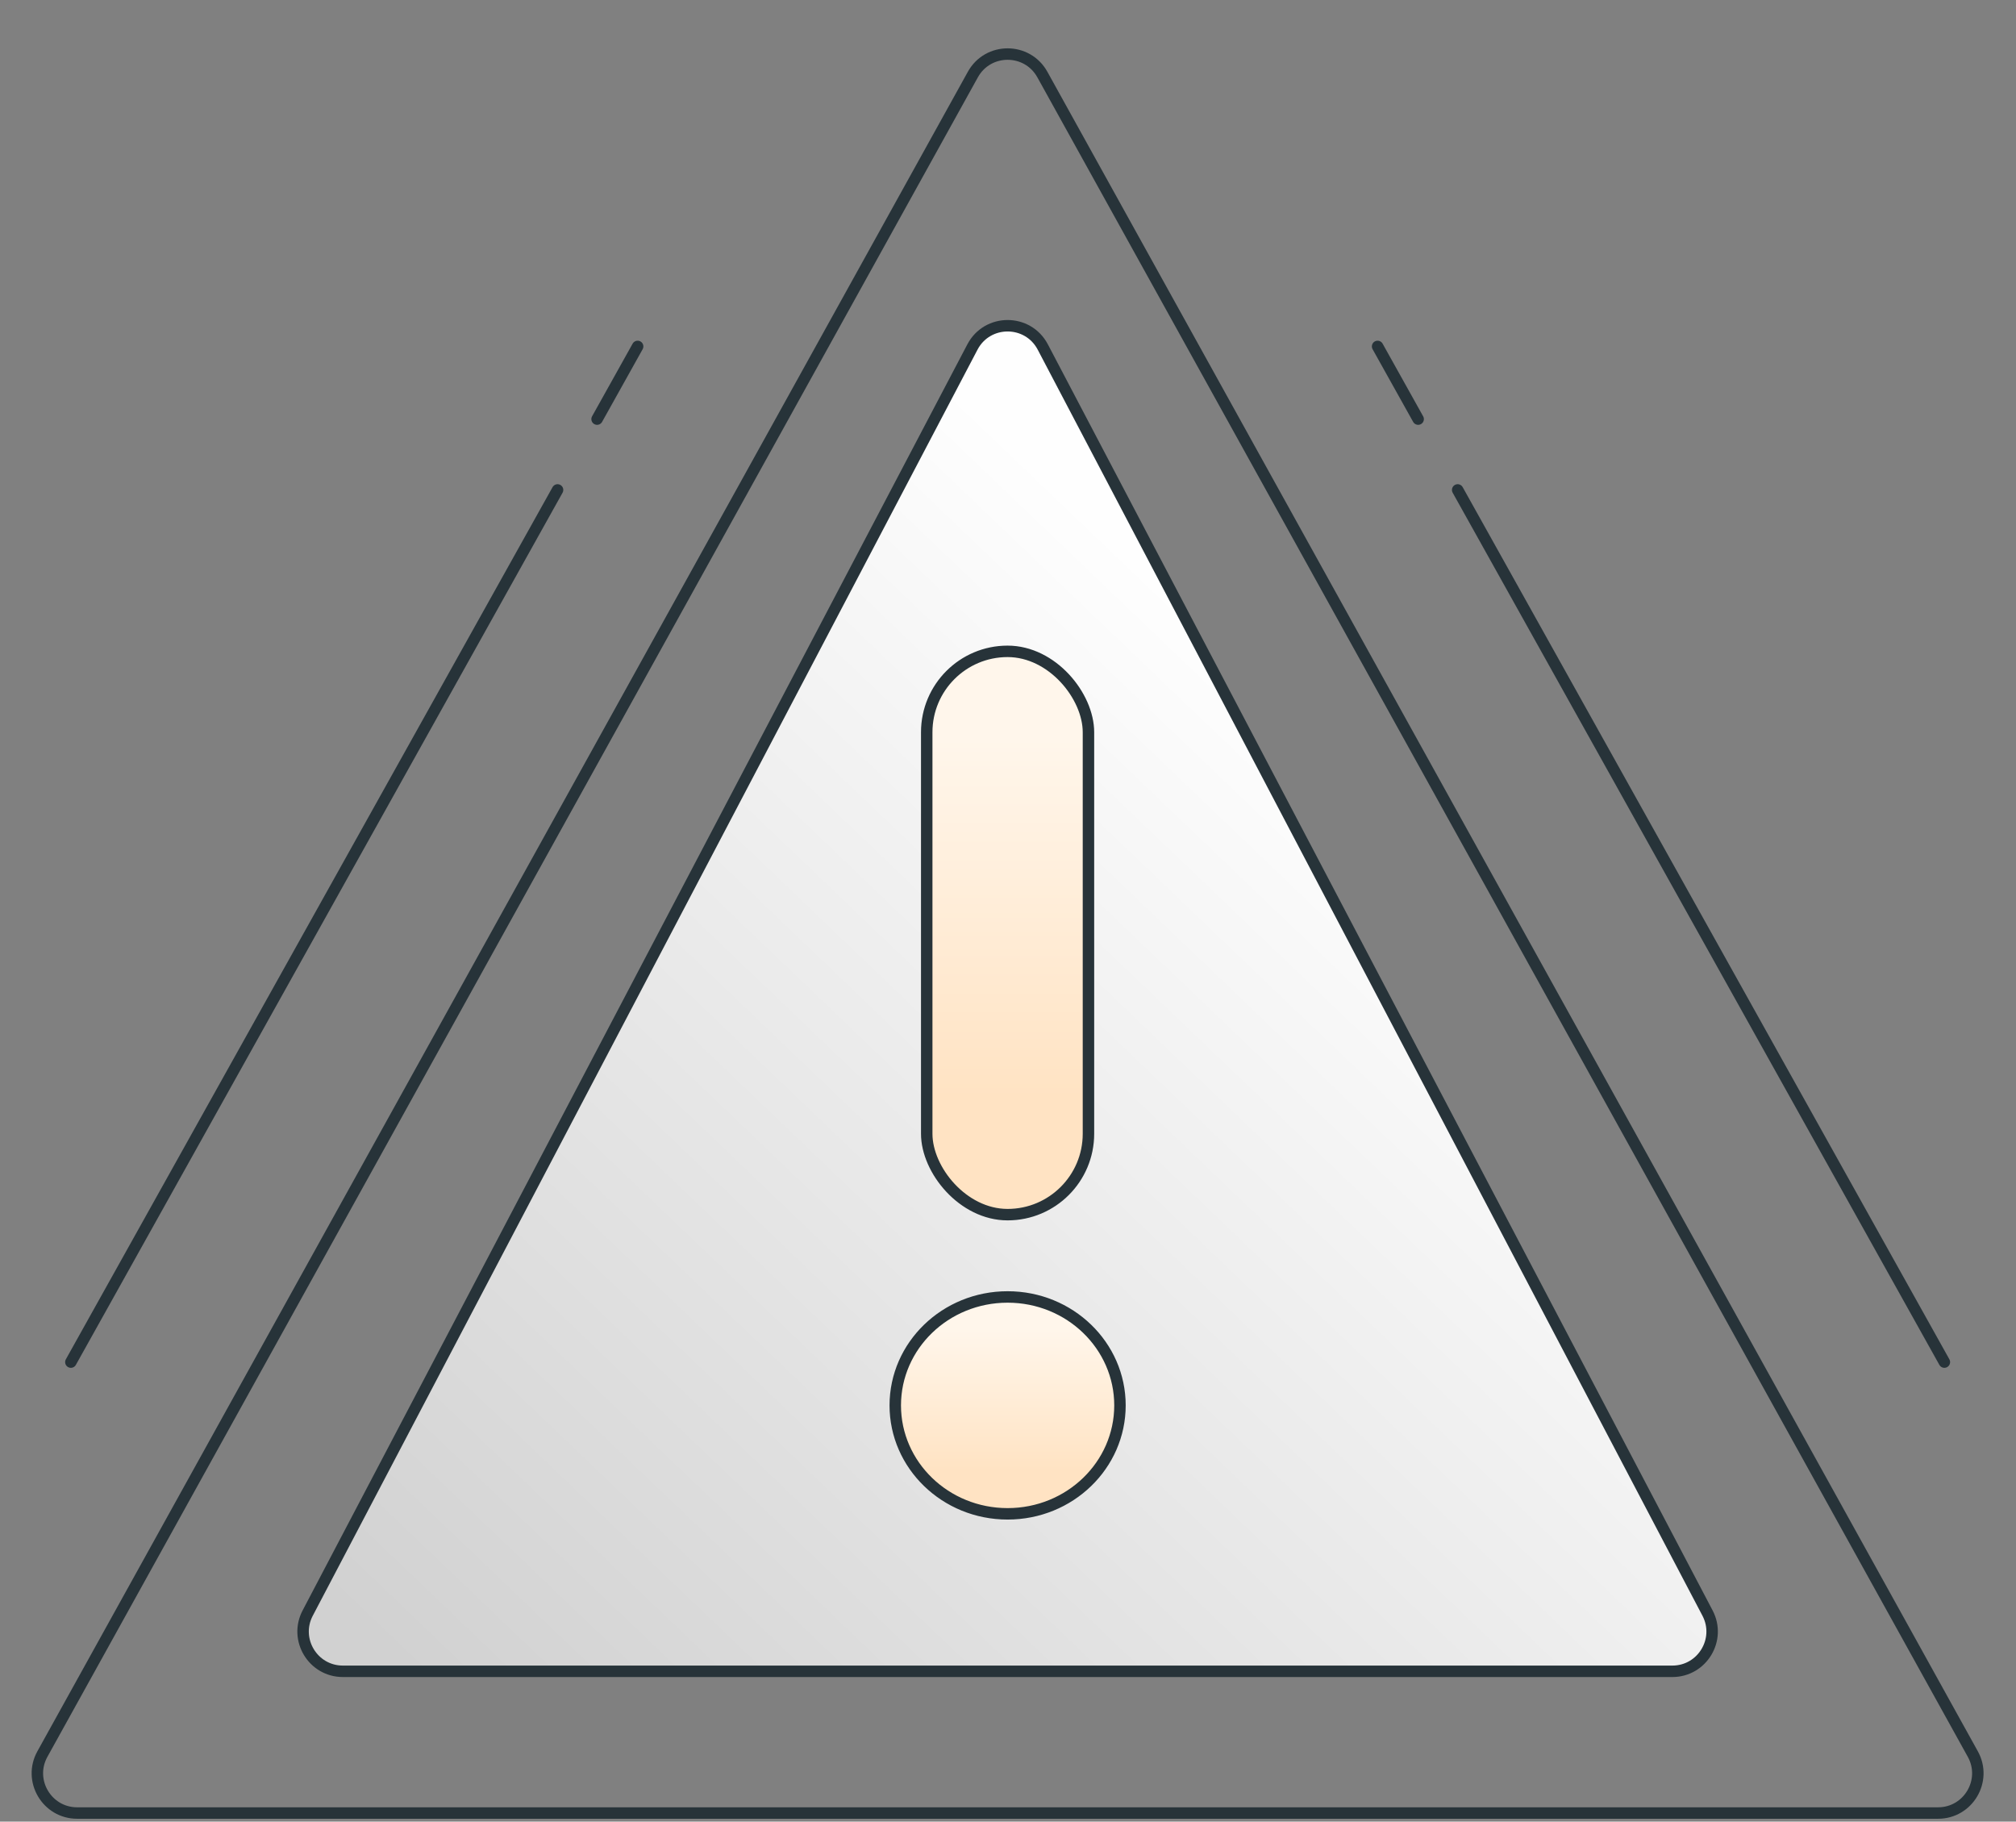 <svg width="176" height="159" viewBox="0 0 176 159" fill="none" xmlns="http://www.w3.org/2000/svg">
<rect x="0" y="0" width="176" height="159" fill="#808080" stroke="none"/>
<path d="M84.932 6.507C86.252 4.124 89.679 4.124 91 6.507L172.229 153.101C173.51 155.413 171.838 158.251 169.195 158.251H6.736C4.093 158.251 2.421 155.413 3.702 153.101L84.932 6.507Z" stroke="#273339" stroke-linecap="round" stroke-linejoin="bevel"/>
<path d="M48.676 42.764L6.186 118.891M52.126 36.582L55.667 30.238" stroke="#273339" stroke-linecap="round" stroke-linejoin="bevel"/>
<path d="M127.257 42.764L169.747 118.891M123.807 36.582L120.266 30.238" stroke="#273339" stroke-linecap="round" stroke-linejoin="bevel"/>
<path d="M84.895 30.289C86.195 27.814 89.737 27.814 91.037 30.289L149.07 140.798C150.283 143.108 148.608 145.88 145.999 145.88H29.933C27.324 145.88 25.649 143.108 26.862 140.798L84.895 30.289Z" fill="url(#paint0_linear)" stroke="#273339" stroke-linecap="round" stroke-linejoin="bevel"/>
<rect x="80.905" y="56.853" width="14.119" height="49.168" rx="7.06" fill="url(#paint1_linear)" stroke="#273339"/>
<path d="M97.775 122.67C97.775 127.881 93.399 132.135 87.966 132.135C82.533 132.135 78.158 127.881 78.158 122.67C78.158 117.458 82.533 113.205 87.966 113.205C93.399 113.205 97.775 117.458 97.775 122.67Z" fill="url(#paint2_linear)" stroke="#273339"/>
<defs>
<linearGradient id="paint0_linear" x1="135.895" y1="40.005" x2="35.074" y2="145.421" gradientUnits="userSpaceOnUse">
<stop offset="0.216" stop-color="#FEFEFE"/>
<stop offset="1" stop-color="#D1D1D1"/>
</linearGradient>
<linearGradient id="paint1_linear" x1="87.964" y1="56.353" x2="87.964" y2="106.521" gradientUnits="userSpaceOnUse">
<stop offset="0.161" stop-color="#FFF6EB"/>
<stop offset="0.786" stop-color="#FFE3C3"/>
</linearGradient>
<linearGradient id="paint2_linear" x1="87.966" y1="112.705" x2="87.966" y2="132.635" gradientUnits="userSpaceOnUse">
<stop offset="0.161" stop-color="#FFF6EB"/>
<stop offset="0.786" stop-color="#FFE3C3"/>
</linearGradient>
</defs>
</svg>
